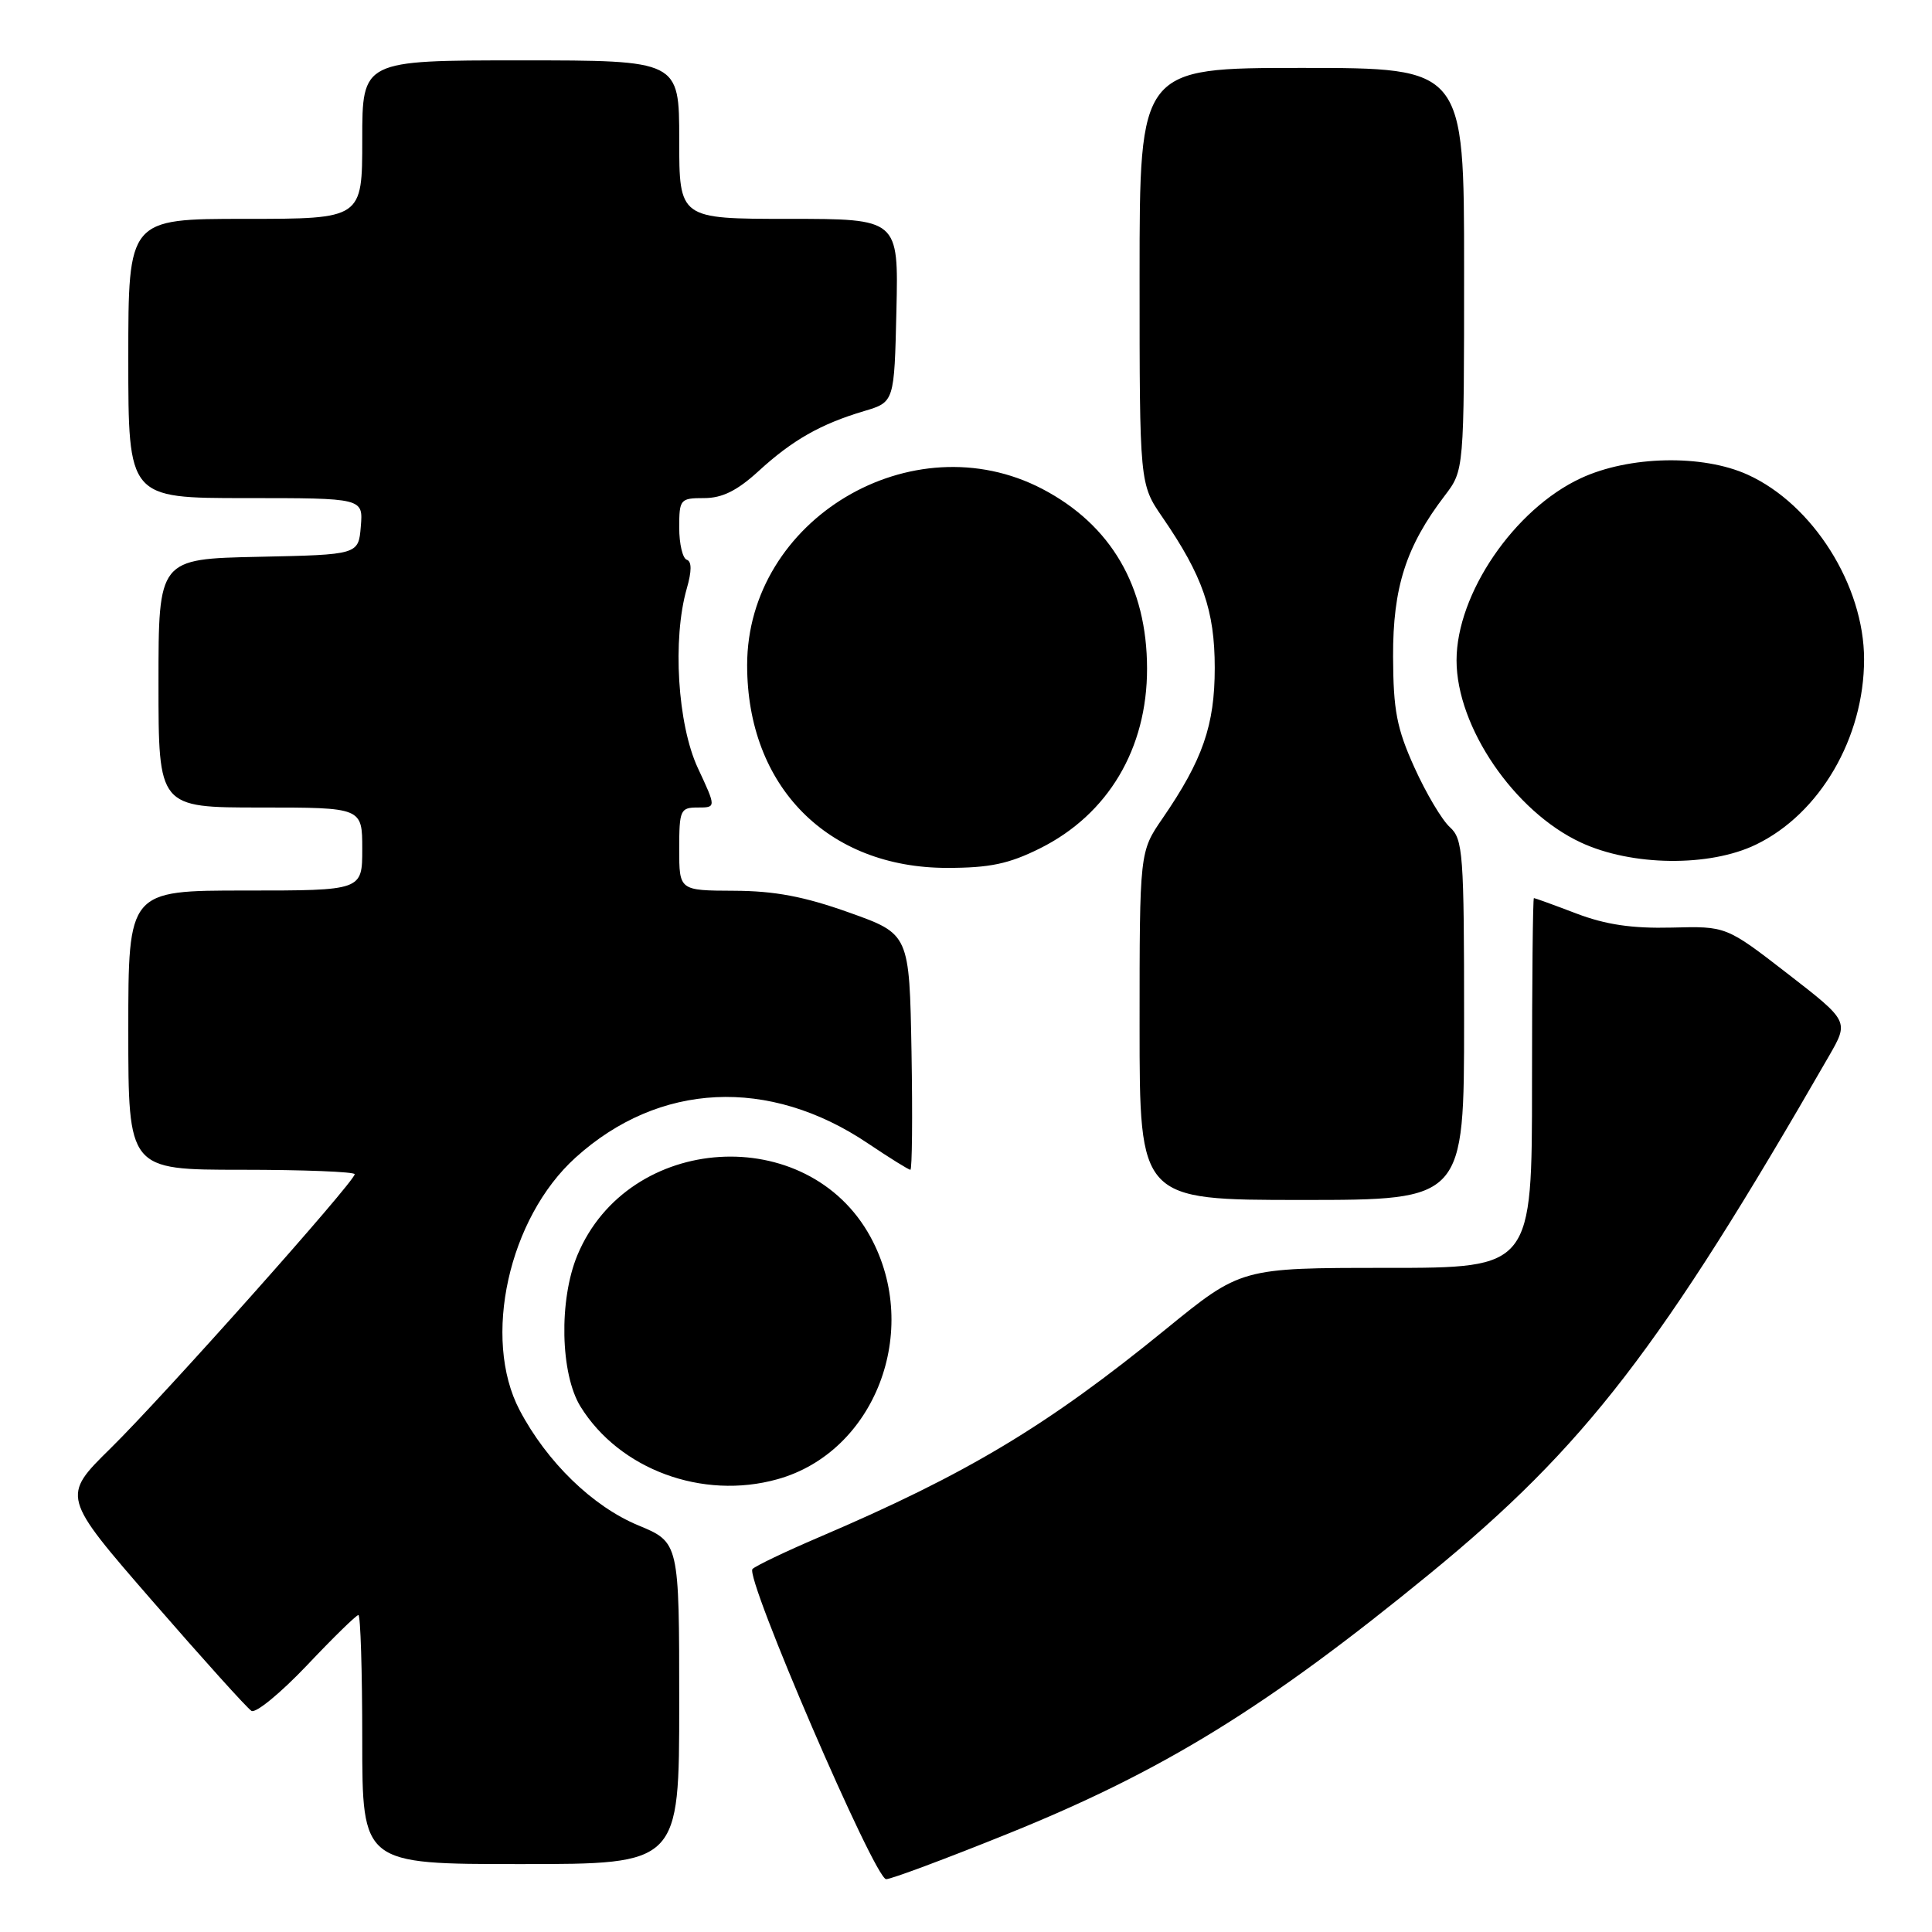 <?xml version="1.0" encoding="UTF-8" standalone="no"?>
<!DOCTYPE svg PUBLIC "-//W3C//DTD SVG 1.1//EN" "http://www.w3.org/Graphics/SVG/1.1/DTD/svg11.dtd" >
<svg xmlns="http://www.w3.org/2000/svg" xmlns:xlink="http://www.w3.org/1999/xlink" version="1.1" viewBox="0 0 256 256">
 <g >
 <path fill="currentColor"
d=" M 133.35 243.06 C 154.08 234.71 167.83 226.24 189.50 208.49 C 210.04 191.66 220.05 178.67 242.36 139.91 C 245.00 135.32 245.00 135.32 236.87 129.02 C 228.73 122.72 228.73 122.72 221.51 122.91 C 216.27 123.04 212.79 122.53 208.89 121.05 C 205.93 119.92 203.39 119.00 203.25 119.00 C 203.11 119.00 203.00 130.03 203.00 143.50 C 203.00 168.00 203.00 168.00 183.72 168.00 C 164.45 168.00 164.45 168.00 154.47 176.13 C 138.76 188.94 128.16 195.30 108.50 203.70 C 104.10 205.58 100.15 207.47 99.71 207.90 C 98.65 208.94 115.91 249.00 117.42 249.00 C 118.08 249.00 125.24 246.33 133.35 243.06 Z  M 90.00 225.68 C 90.00 204.37 90.00 204.37 84.56 202.11 C 78.53 199.61 72.47 193.73 68.85 186.85 C 63.86 177.35 67.39 161.40 76.27 153.38 C 87.33 143.38 101.89 142.68 115.00 151.50 C 117.86 153.42 120.39 155.00 120.63 155.00 C 120.86 155.00 120.93 147.97 120.78 139.38 C 120.50 123.76 120.50 123.76 112.50 120.91 C 106.56 118.79 102.64 118.05 97.25 118.03 C 90.00 118.00 90.00 118.00 90.00 112.50 C 90.00 107.33 90.15 107.00 92.45 107.00 C 94.91 107.00 94.91 107.00 92.46 101.75 C 89.78 95.98 89.08 84.68 91.00 77.99 C 91.67 75.66 91.67 74.39 91.00 74.17 C 90.45 73.98 90.00 72.07 90.00 69.92 C 90.00 66.15 90.13 66.00 93.30 66.00 C 95.70 66.00 97.68 65.02 100.53 62.41 C 104.99 58.32 108.75 56.18 114.50 54.47 C 118.50 53.28 118.50 53.28 118.78 41.14 C 119.06 29.00 119.06 29.00 104.53 29.00 C 90.00 29.00 90.00 29.00 90.00 18.50 C 90.00 8.00 90.00 8.00 69.00 8.00 C 48.00 8.00 48.00 8.00 48.00 18.50 C 48.00 29.00 48.00 29.00 32.50 29.00 C 17.00 29.00 17.00 29.00 17.00 47.50 C 17.00 66.00 17.00 66.00 32.56 66.00 C 48.12 66.00 48.12 66.00 47.81 69.75 C 47.50 73.50 47.50 73.50 34.25 73.78 C 21.00 74.06 21.00 74.06 21.00 90.53 C 21.00 107.00 21.00 107.00 34.50 107.00 C 48.00 107.00 48.00 107.00 48.00 112.50 C 48.00 118.00 48.00 118.00 32.50 118.00 C 17.00 118.00 17.00 118.00 17.00 136.50 C 17.00 155.00 17.00 155.00 32.00 155.00 C 40.25 155.00 47.00 155.27 47.00 155.59 C 47.00 156.57 21.64 185.04 14.67 191.89 C 8.16 198.29 8.16 198.29 20.22 212.17 C 26.86 219.81 32.75 226.35 33.32 226.70 C 33.89 227.05 37.19 224.33 40.67 220.67 C 44.14 217.00 47.21 214.00 47.49 214.00 C 47.77 214.00 48.00 221.43 48.00 230.50 C 48.00 247.00 48.00 247.00 69.00 247.00 C 90.00 247.00 90.00 247.00 90.00 225.68 Z  M 103.00 196.01 C 115.93 192.42 122.12 176.34 115.35 163.91 C 107.04 148.63 83.27 150.10 76.51 166.31 C 74.04 172.25 74.24 182.03 76.92 186.38 C 82.08 194.71 93.07 198.78 103.00 196.01 Z  M 194.00 135.15 C 194.00 113.06 193.86 111.18 192.11 109.60 C 191.07 108.66 188.96 105.11 187.42 101.70 C 185.07 96.50 184.62 94.13 184.59 87.00 C 184.56 77.84 186.30 72.40 191.44 65.67 C 194.00 62.31 194.00 62.31 194.00 35.66 C 194.00 9.00 194.00 9.00 172.50 9.00 C 151.00 9.00 151.00 9.00 151.00 36.57 C 151.00 64.14 151.00 64.14 154.05 68.57 C 159.36 76.30 160.96 80.89 160.96 88.50 C 160.96 96.11 159.36 100.70 154.05 108.43 C 151.00 112.86 151.00 112.86 151.00 135.93 C 151.00 159.00 151.00 159.00 172.50 159.00 C 194.00 159.00 194.00 159.00 194.00 135.15 Z  M 137.81 112.41 C 146.82 107.92 152.01 99.21 151.99 88.57 C 151.98 77.71 147.22 69.55 138.12 64.79 C 120.86 55.78 99.00 68.82 99.00 88.14 C 99.00 104.20 109.66 115.00 125.50 115.00 C 131.14 115.00 133.68 114.47 137.81 112.41 Z  M 232.68 111.91 C 241.14 107.82 247.00 97.77 247.00 87.36 C 247.00 77.58 240.22 66.82 231.58 62.90 C 225.60 60.18 215.86 60.39 209.46 63.37 C 200.65 67.47 193.00 78.68 193.00 87.50 C 193.00 96.32 200.65 107.53 209.46 111.63 C 216.21 114.78 226.51 114.90 232.68 111.91 Z "/>
</g>
</svg>